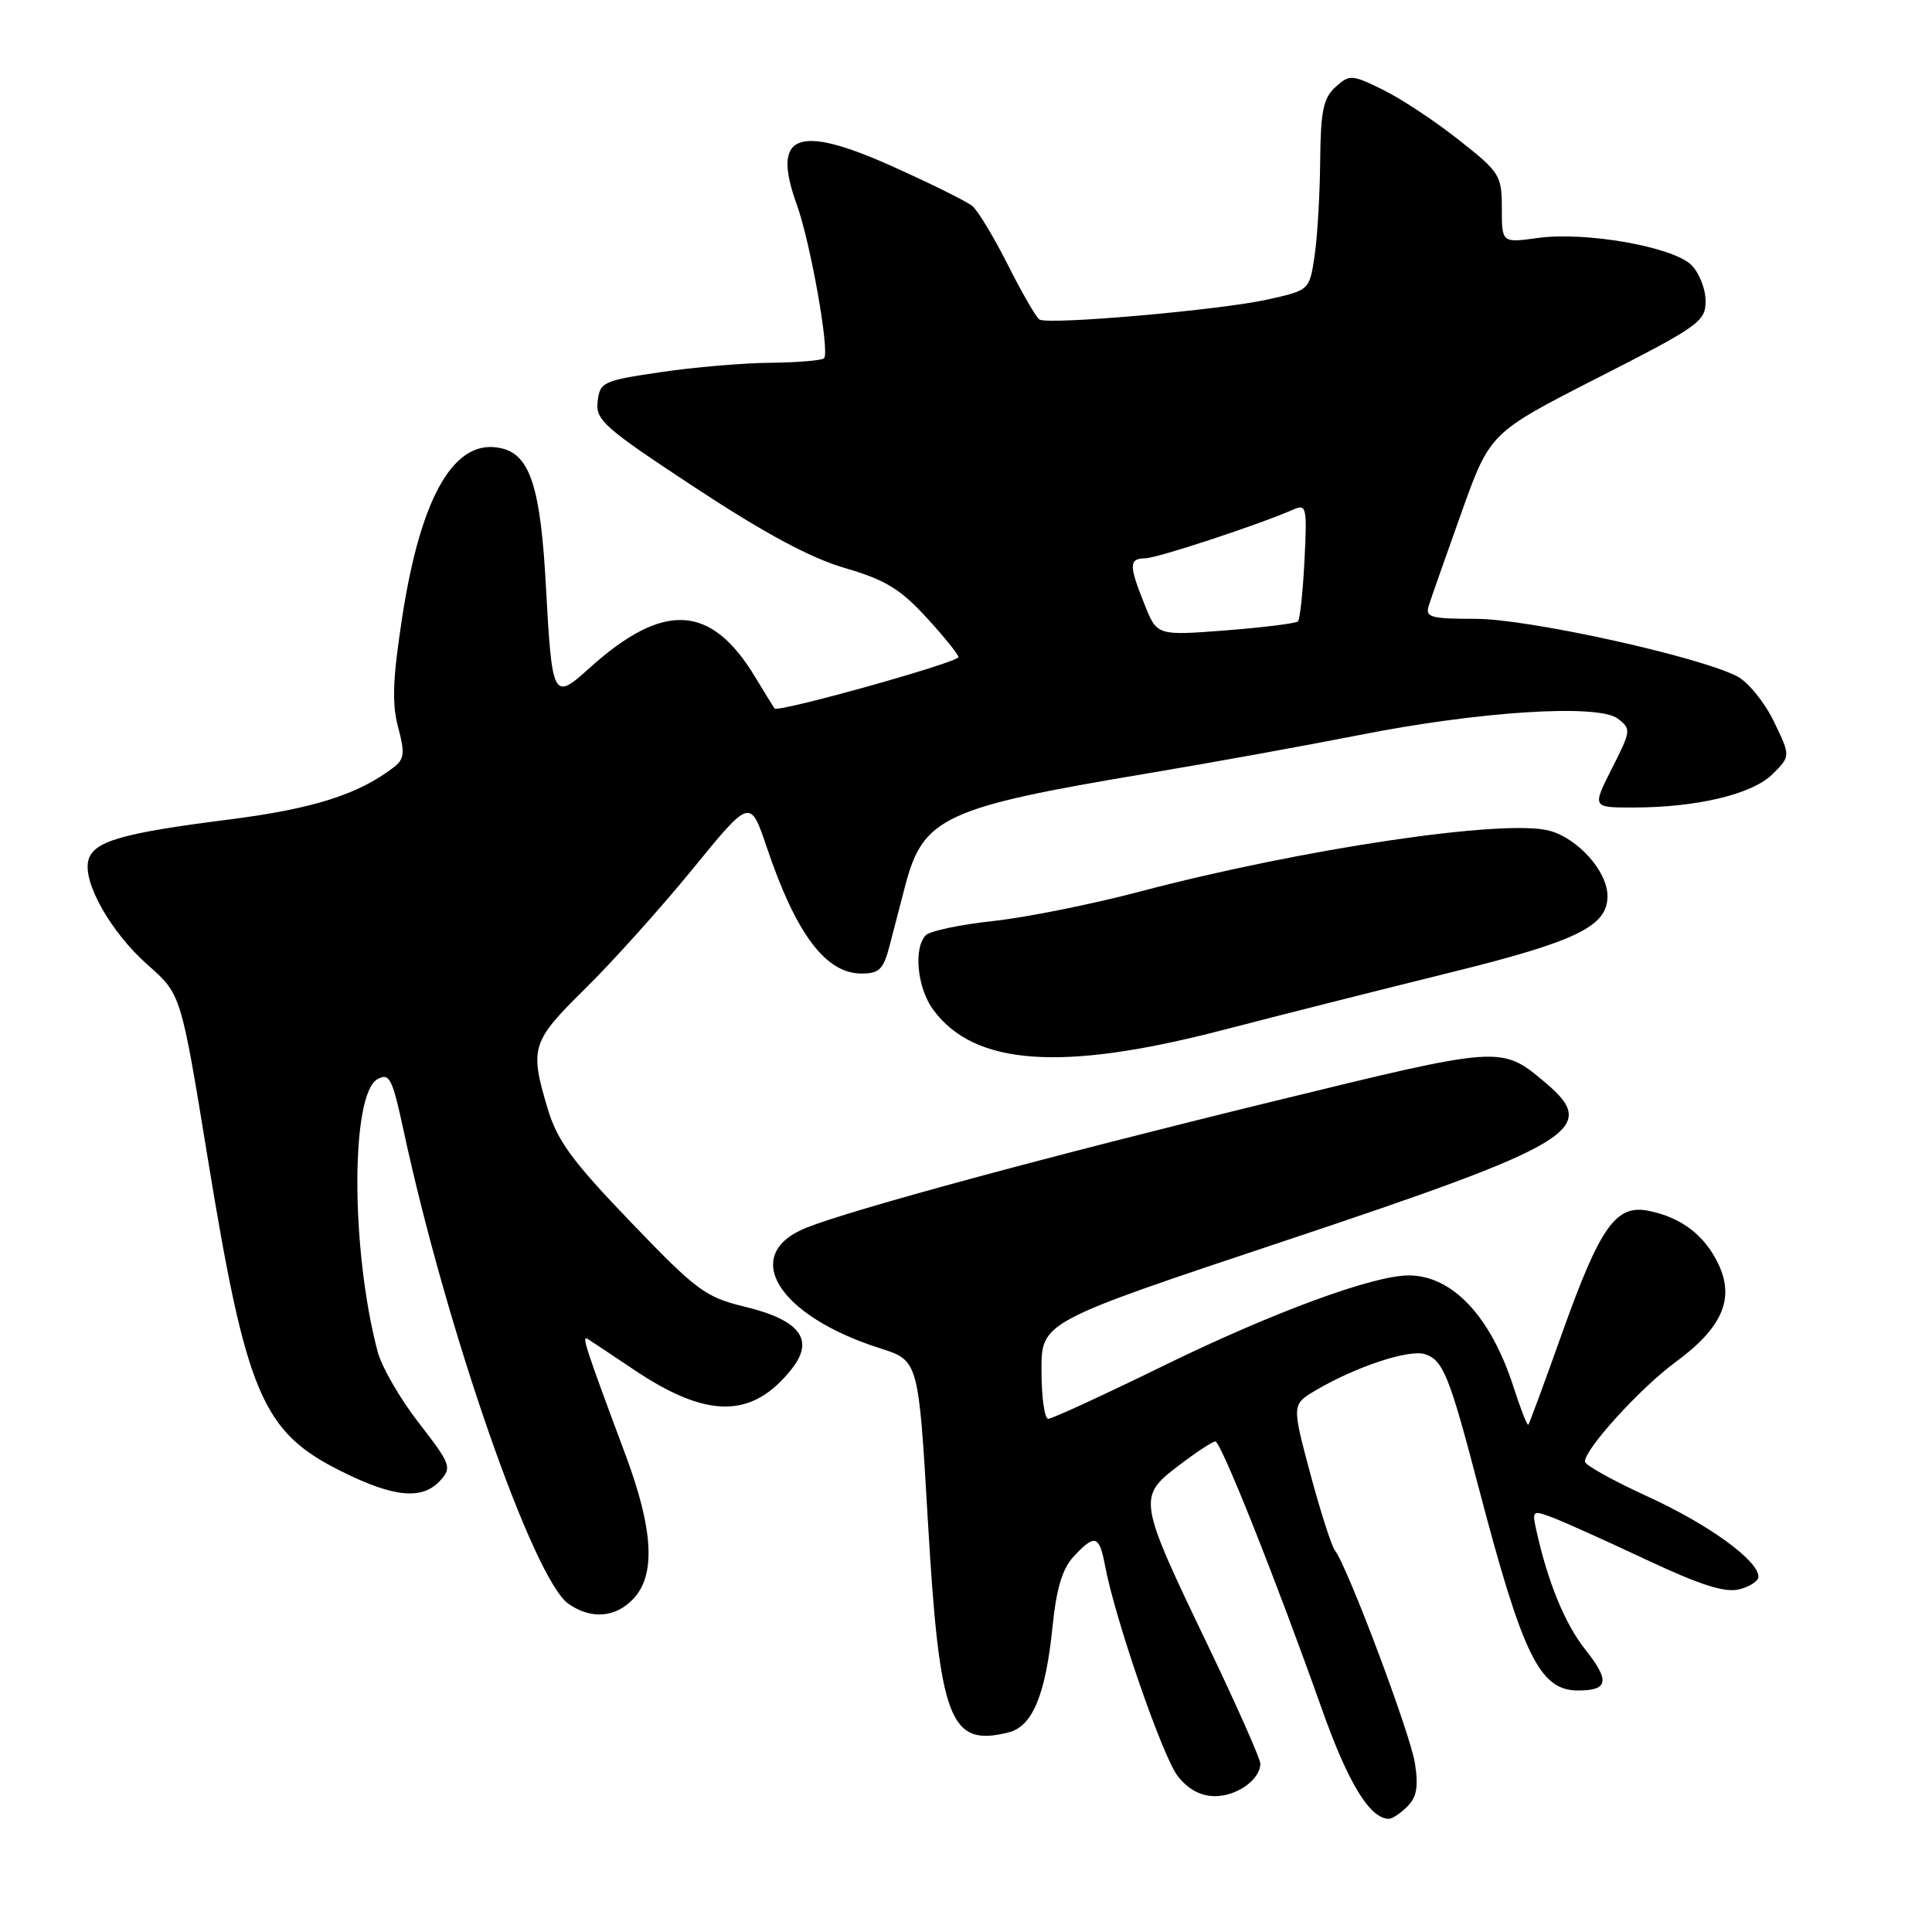<?xml version="1.0" encoding="UTF-8" standalone="no"?>
<!DOCTYPE svg PUBLIC "-//W3C//DTD SVG 1.1//EN" "http://www.w3.org/Graphics/SVG/1.1/DTD/svg11.dtd" >
<svg xmlns="http://www.w3.org/2000/svg" xmlns:xlink="http://www.w3.org/1999/xlink" version="1.1" viewBox="0 0 256 256">
 <g >
 <path fill="currentColor"
d=" M 186.49 239.36 C 187.73 238.12 187.97 236.73 187.48 233.61 C 186.85 229.65 178.57 207.61 176.88 205.43 C 176.43 204.85 174.96 200.26 173.61 195.23 C 171.17 186.10 171.17 186.10 174.35 184.22 C 179.64 181.10 186.68 178.77 188.79 179.43 C 191.21 180.20 192.04 182.24 195.90 197.00 C 201.77 219.41 204.01 224.00 209.10 224.00 C 213.13 224.00 213.35 222.72 210.05 218.56 C 207.36 215.17 205.10 209.66 203.57 202.77 C 202.99 200.14 203.07 200.08 205.74 201.09 C 207.26 201.66 212.86 204.19 218.19 206.69 C 225.27 210.02 228.57 211.07 230.44 210.60 C 231.85 210.25 233.00 209.50 233.00 208.92 C 233.00 206.77 226.39 201.99 218.35 198.31 C 213.77 196.21 210.01 194.13 210.01 193.67 C 209.99 192.00 217.37 183.90 222.00 180.50 C 228.21 175.94 229.89 172.09 227.69 167.48 C 225.87 163.66 222.78 161.31 218.44 160.44 C 214.12 159.57 212.04 162.51 207.04 176.50 C 204.69 183.10 202.65 188.63 202.51 188.79 C 202.37 188.95 201.49 186.70 200.55 183.79 C 197.53 174.41 192.44 169.00 186.65 169.00 C 181.92 169.00 168.58 173.92 154.15 180.98 C 146.26 184.84 139.40 188.00 138.90 188.00 C 138.41 188.00 138.00 185.11 138.00 181.58 C 138.00 175.17 138.00 175.17 170.04 164.49 C 208.69 151.60 212.04 149.58 204.81 143.49 C 198.90 138.52 199.11 138.51 168.73 145.93 C 139.05 153.18 112.99 160.23 106.85 162.68 C 98.04 166.20 103.00 174.32 116.60 178.65 C 121.71 180.27 121.71 180.27 122.94 201.39 C 124.49 228.02 125.82 231.52 133.64 229.55 C 136.82 228.76 138.55 224.58 139.47 215.50 C 139.98 210.49 140.77 207.86 142.26 206.25 C 145.07 203.23 145.66 203.40 146.42 207.45 C 147.76 214.57 154.06 232.80 156.06 235.35 C 157.45 237.11 159.10 238.00 161.00 238.00 C 163.92 238.00 167.00 235.79 167.00 233.69 C 167.00 233.05 163.86 225.97 160.02 217.96 C 150.80 198.76 150.74 198.36 156.11 194.25 C 158.45 192.46 160.67 191.00 161.04 191.00 C 161.78 191.00 169.09 209.36 175.17 226.50 C 178.64 236.29 181.52 241.00 184.04 241.00 C 184.49 241.00 185.59 240.26 186.49 239.36 Z  M 83.96 211.81 C 86.90 208.65 86.57 202.66 82.90 192.82 C 77.53 178.42 77.04 176.91 77.87 177.42 C 78.32 177.70 81.04 179.51 83.92 181.44 C 93.72 188.04 99.69 188.02 104.93 181.36 C 107.97 177.50 105.99 174.91 98.66 173.14 C 93.47 171.88 92.29 171.01 83.56 161.91 C 75.77 153.80 73.82 151.12 72.55 146.84 C 70.16 138.82 70.42 138.02 77.57 130.97 C 81.19 127.41 87.58 120.29 91.78 115.15 C 99.41 105.79 99.41 105.79 101.59 112.24 C 105.47 123.75 109.41 129.00 114.15 129.00 C 116.52 129.00 117.07 128.45 117.89 125.25 C 118.43 123.19 119.35 119.65 119.94 117.38 C 122.30 108.30 125.13 106.98 152.00 102.49 C 160.53 101.06 173.10 98.78 179.94 97.43 C 195.94 94.25 211.76 93.24 214.36 95.22 C 216.16 96.59 216.13 96.81 213.59 101.82 C 210.97 107.00 210.97 107.00 216.35 107.00 C 224.85 107.00 232.21 105.24 234.88 102.57 C 237.27 100.19 237.27 100.19 235.03 95.57 C 233.80 93.02 231.60 90.34 230.15 89.60 C 224.89 86.93 202.47 82.00 195.56 82.00 C 189.55 82.00 188.83 81.80 189.32 80.25 C 189.62 79.29 191.57 73.74 193.65 67.92 C 197.43 57.35 197.43 57.35 211.71 50.06 C 225.12 43.23 226.00 42.60 226.00 39.89 C 226.00 38.30 225.16 36.16 224.12 35.12 C 221.71 32.71 210.11 30.66 203.79 31.53 C 199.00 32.19 199.00 32.19 199.00 27.61 C 199.00 23.23 198.75 22.83 193.25 18.50 C 190.09 16.00 185.57 13.02 183.20 11.87 C 179.09 9.86 178.82 9.85 176.95 11.54 C 175.34 13.01 174.99 14.70 174.93 21.40 C 174.89 25.86 174.55 31.51 174.18 33.98 C 173.50 38.45 173.50 38.45 168.00 39.68 C 161.77 41.08 138.94 43.08 137.74 42.34 C 137.30 42.07 135.42 38.82 133.56 35.12 C 131.69 31.41 129.57 27.89 128.83 27.29 C 128.10 26.69 123.33 24.33 118.23 22.04 C 105.62 16.38 102.19 17.75 105.57 27.08 C 107.39 32.12 109.98 46.69 109.19 47.48 C 108.90 47.76 105.70 48.03 102.08 48.07 C 98.46 48.10 91.90 48.66 87.50 49.32 C 79.89 50.44 79.48 50.63 79.19 53.21 C 78.90 55.67 80.04 56.67 92.15 64.64 C 101.37 70.70 107.42 73.95 111.96 75.27 C 117.28 76.82 119.29 78.04 122.75 81.81 C 125.09 84.36 127.00 86.73 127.00 87.07 C 127.00 87.77 103.07 94.46 102.63 93.88 C 102.48 93.67 101.34 91.82 100.10 89.77 C 94.23 80.00 87.92 79.66 78.05 88.57 C 73.29 92.87 73.15 92.59 72.33 77.58 C 71.64 64.72 70.25 60.35 66.56 59.43 C 60.34 57.86 55.82 65.45 53.31 81.69 C 52.04 89.90 51.91 93.22 52.75 96.35 C 53.67 99.79 53.58 100.60 52.16 101.68 C 47.52 105.26 41.45 107.18 30.35 108.59 C 16.08 110.40 12.37 111.48 11.71 114.00 C 10.94 116.93 14.73 123.59 19.60 127.88 C 23.98 131.74 23.98 131.74 27.48 153.19 C 32.64 184.80 34.72 189.71 45.18 194.93 C 52.19 198.44 55.97 198.79 58.34 196.17 C 59.90 194.45 59.73 194.01 55.51 188.56 C 53.04 185.39 50.58 181.14 50.05 179.14 C 46.46 165.58 46.45 144.90 50.04 142.98 C 51.61 142.14 51.99 142.90 53.47 149.77 C 59.16 176.21 70.67 209.26 75.32 212.51 C 78.33 214.62 81.59 214.36 83.96 211.81 Z  M 162.01 136.49 C 169.43 134.56 182.93 131.15 192.00 128.91 C 208.92 124.73 213.00 122.76 213.00 118.73 C 213.00 115.49 209.14 111.13 205.33 110.08 C 199.46 108.46 172.56 112.46 151.00 118.15 C 144.68 119.82 135.95 121.57 131.60 122.04 C 127.26 122.51 123.25 123.35 122.69 123.91 C 121.01 125.59 121.53 130.89 123.65 133.79 C 129.10 141.21 140.70 142.03 162.01 136.49 Z  M 151.66 80.10 C 149.57 74.88 149.58 74.01 151.75 73.98 C 153.34 73.96 166.81 69.52 171.37 67.52 C 173.11 66.75 173.21 67.18 172.85 74.28 C 172.64 78.45 172.25 82.08 171.98 82.34 C 171.72 82.60 167.41 83.14 162.41 83.53 C 153.31 84.23 153.31 84.23 151.66 80.10 Z "/>
</g>
</svg>